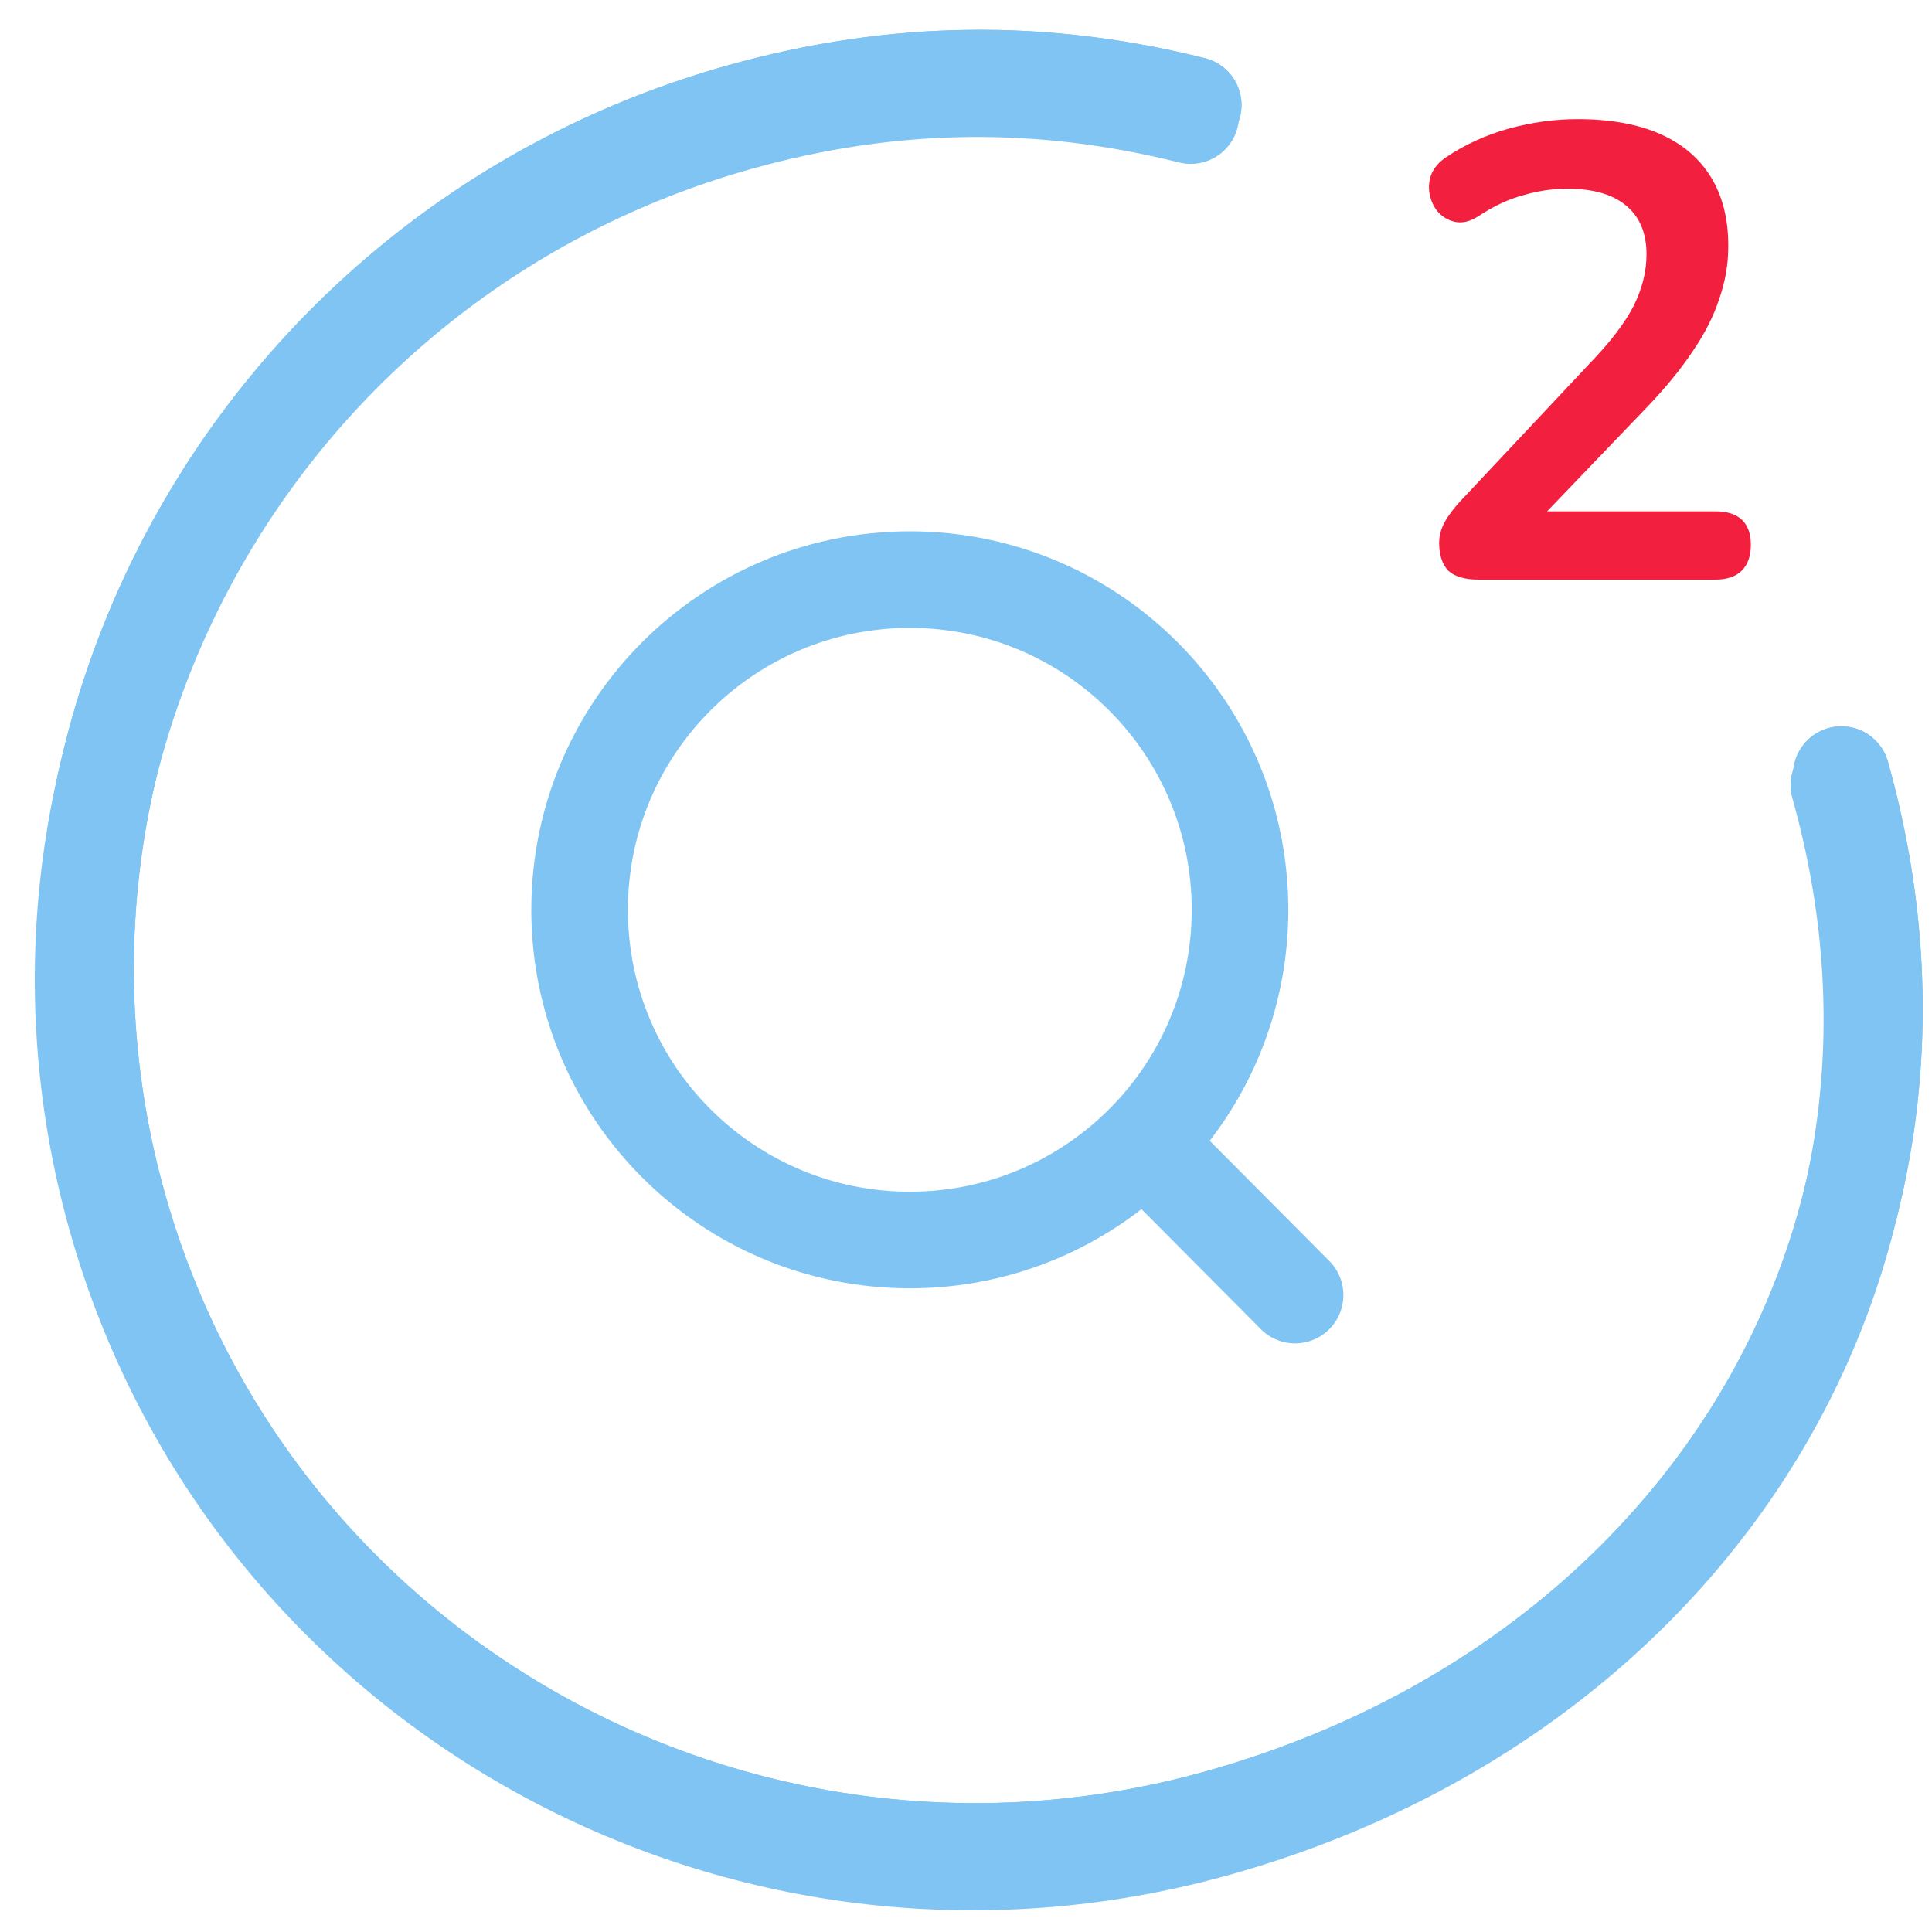 <svg width="30" height="30" viewBox="0 0 30 30" fill="none" xmlns="http://www.w3.org/2000/svg">
<g clip-path="url(#clip0_327_993)">
<path d="M28.593 12.028C30.65 19.341 26.331 26.145 18.944 28.222C11.556 30.299 3.899 26.054 1.841 18.741C-0.217 11.428 4.104 3.816 11.492 1.74C13.928 1.055 16.243 1.058 18.528 1.631" stroke="#7FC4F2" stroke-width="1.5" stroke-linecap="round"/>
<path d="M28.554 12.192C30.612 19.505 26.293 26.309 18.906 28.386C11.518 30.463 3.861 26.218 1.803 18.905C-0.255 11.592 4.066 3.98 11.454 1.904C13.89 1.219 16.205 1.222 18.49 1.795" stroke="#7FC4F2" stroke-width="1.5" stroke-linecap="round"/>
<path d="M28.593 12.028C30.65 19.341 26.331 26.145 18.944 28.222C11.556 30.299 3.899 26.054 1.841 18.741C-0.217 11.428 4.104 3.816 11.492 1.74C13.928 1.055 16.243 1.058 18.528 1.631" stroke="#7FC4F2" stroke-width="1.5" stroke-linecap="round"/>
<path d="M22.957 9C22.744 9 22.587 8.953 22.487 8.86C22.394 8.76 22.347 8.617 22.347 8.43C22.347 8.317 22.377 8.207 22.437 8.1C22.497 7.993 22.584 7.88 22.697 7.76L24.707 5.62C25.014 5.3 25.234 5.01 25.367 4.75C25.5 4.483 25.567 4.217 25.567 3.95C25.567 3.617 25.46 3.363 25.247 3.19C25.04 3.017 24.737 2.93 24.337 2.93C24.11 2.93 23.884 2.963 23.657 3.03C23.43 3.09 23.2 3.197 22.967 3.35C22.847 3.43 22.734 3.463 22.627 3.45C22.527 3.437 22.437 3.393 22.357 3.32C22.284 3.247 22.234 3.157 22.207 3.05C22.18 2.943 22.184 2.837 22.217 2.73C22.257 2.617 22.337 2.52 22.457 2.44C22.744 2.247 23.064 2.1 23.417 2C23.777 1.9 24.137 1.85 24.497 1.85C25.004 1.85 25.43 1.927 25.777 2.08C26.124 2.233 26.387 2.457 26.567 2.75C26.747 3.043 26.837 3.4 26.837 3.82C26.837 4.1 26.79 4.373 26.697 4.64C26.61 4.907 26.474 5.177 26.287 5.45C26.107 5.723 25.87 6.013 25.577 6.32L23.697 8.28V7.94H26.637C26.817 7.94 26.954 7.983 27.047 8.07C27.14 8.157 27.187 8.287 27.187 8.46C27.187 8.633 27.14 8.767 27.047 8.86C26.954 8.953 26.817 9 26.637 9H22.957Z" fill="#F21F3F"/>
<path d="M17.76 17.747L20.11 20.11M17.76 17.747C18.684 16.82 19.255 15.54 19.255 14.128C19.255 11.296 16.96 9 14.128 9C11.296 9 9 11.296 9 14.128C9 16.96 11.296 19.255 14.128 19.255C15.547 19.255 16.831 18.679 17.76 17.747Z" stroke="#7FC4F2" stroke-width="1.5" stroke-linecap="round"/>
</g>
<defs>
<clipPath id="clip0_327_993">
<rect width="30" height="30" fill="white"/>
</clipPath>
</defs>
</svg>
